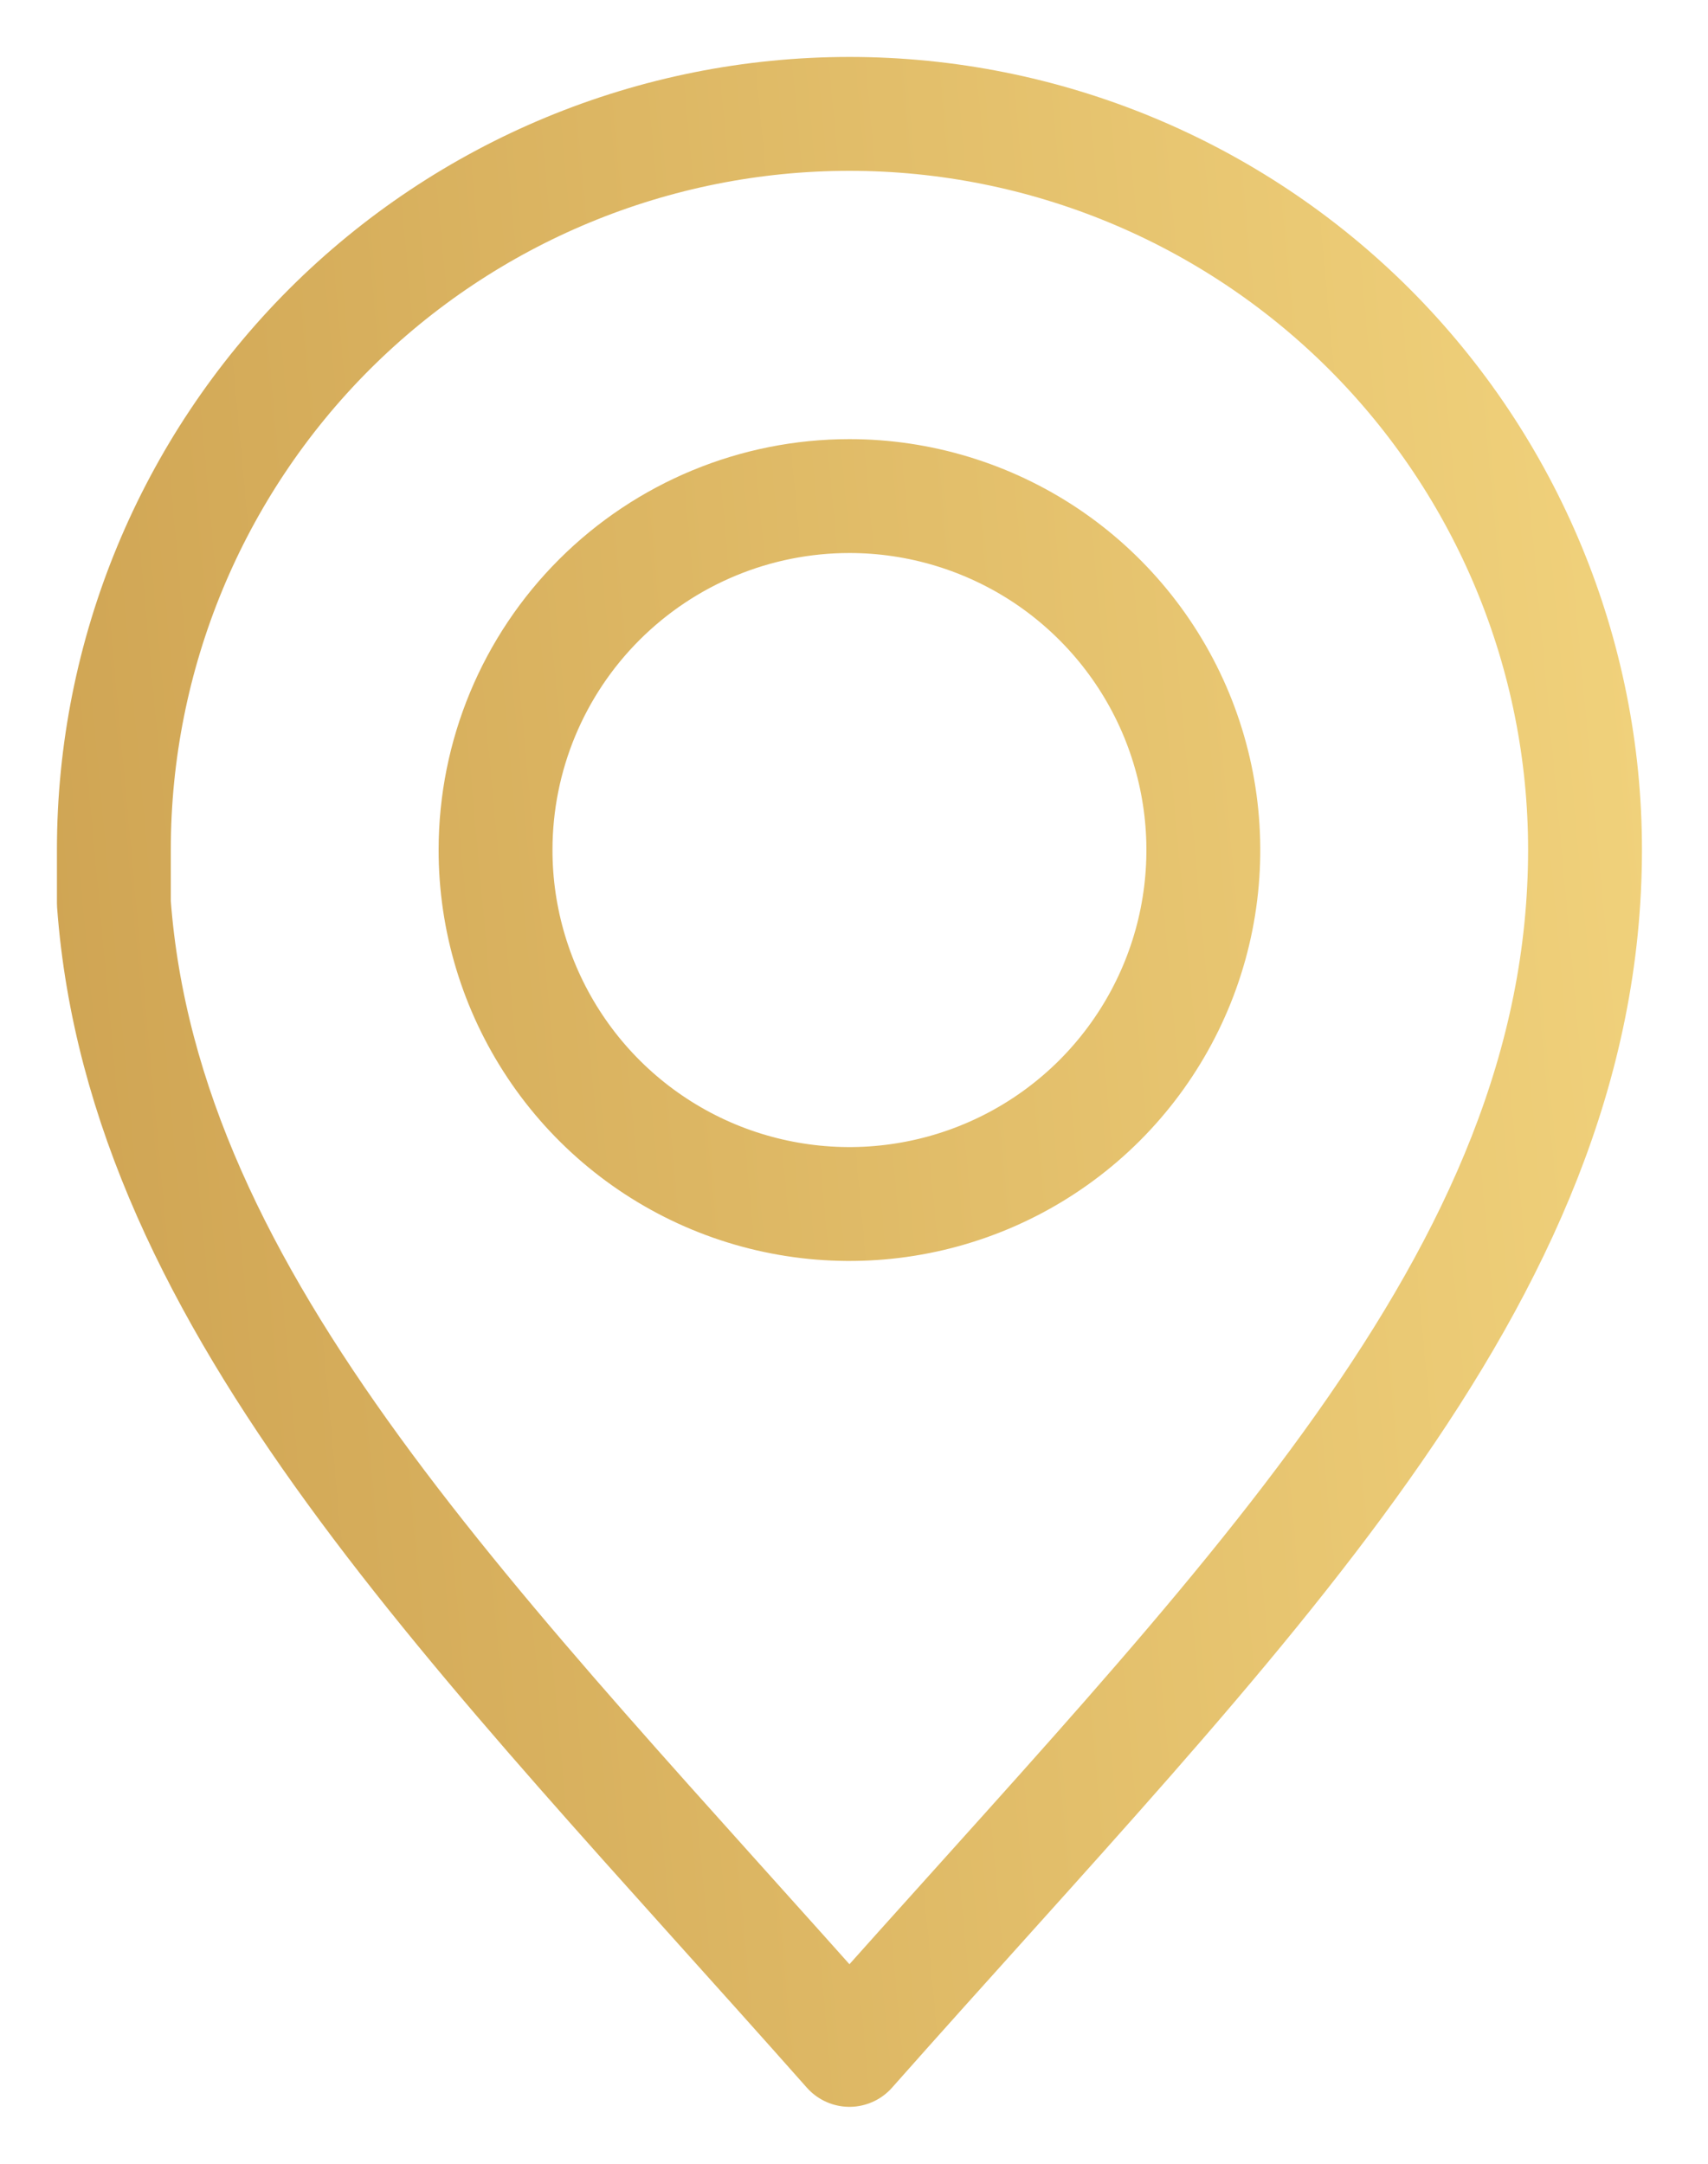<svg width="15" height="19" viewBox="0 0 15 19" fill="none" xmlns="http://www.w3.org/2000/svg">
<path d="M7.46 1C5.747 1 4.104 1.681 2.892 2.892C1.681 4.104 1 5.747 1 7.46V7.931C1.262 11.47 4.199 14.317 7.46 18C10.864 14.155 13.92 11.244 13.92 7.46C13.92 5.747 13.239 4.104 12.028 2.892C10.816 1.681 9.173 1 7.46 1ZM7.46 4.356C8.075 4.356 8.676 4.539 9.187 4.88C9.698 5.222 10.097 5.708 10.332 6.276C10.567 6.844 10.628 7.469 10.508 8.072C10.388 8.675 10.091 9.229 9.656 9.664C9.221 10.098 8.667 10.394 8.064 10.513C7.46 10.633 6.835 10.57 6.268 10.335C5.7 10.099 5.215 9.7 4.874 9.188C4.533 8.676 4.351 8.075 4.352 7.46C4.353 6.636 4.681 5.847 5.264 5.265C5.847 4.683 6.636 4.356 7.46 4.356Z" stroke="url(#paint0_linear_99_352)" stroke-linecap="round" stroke-linejoin="round"/>
<defs>
<linearGradient id="paint0_linear_99_352" x1="13.92" y1="1" x2="-0.445" y2="2.324" gradientUnits="userSpaceOnUse">
<stop stop-color="#F0D17B"/>
<stop offset="1" stop-color="#CFA453"/>
</linearGradient>
</defs>
</svg>
